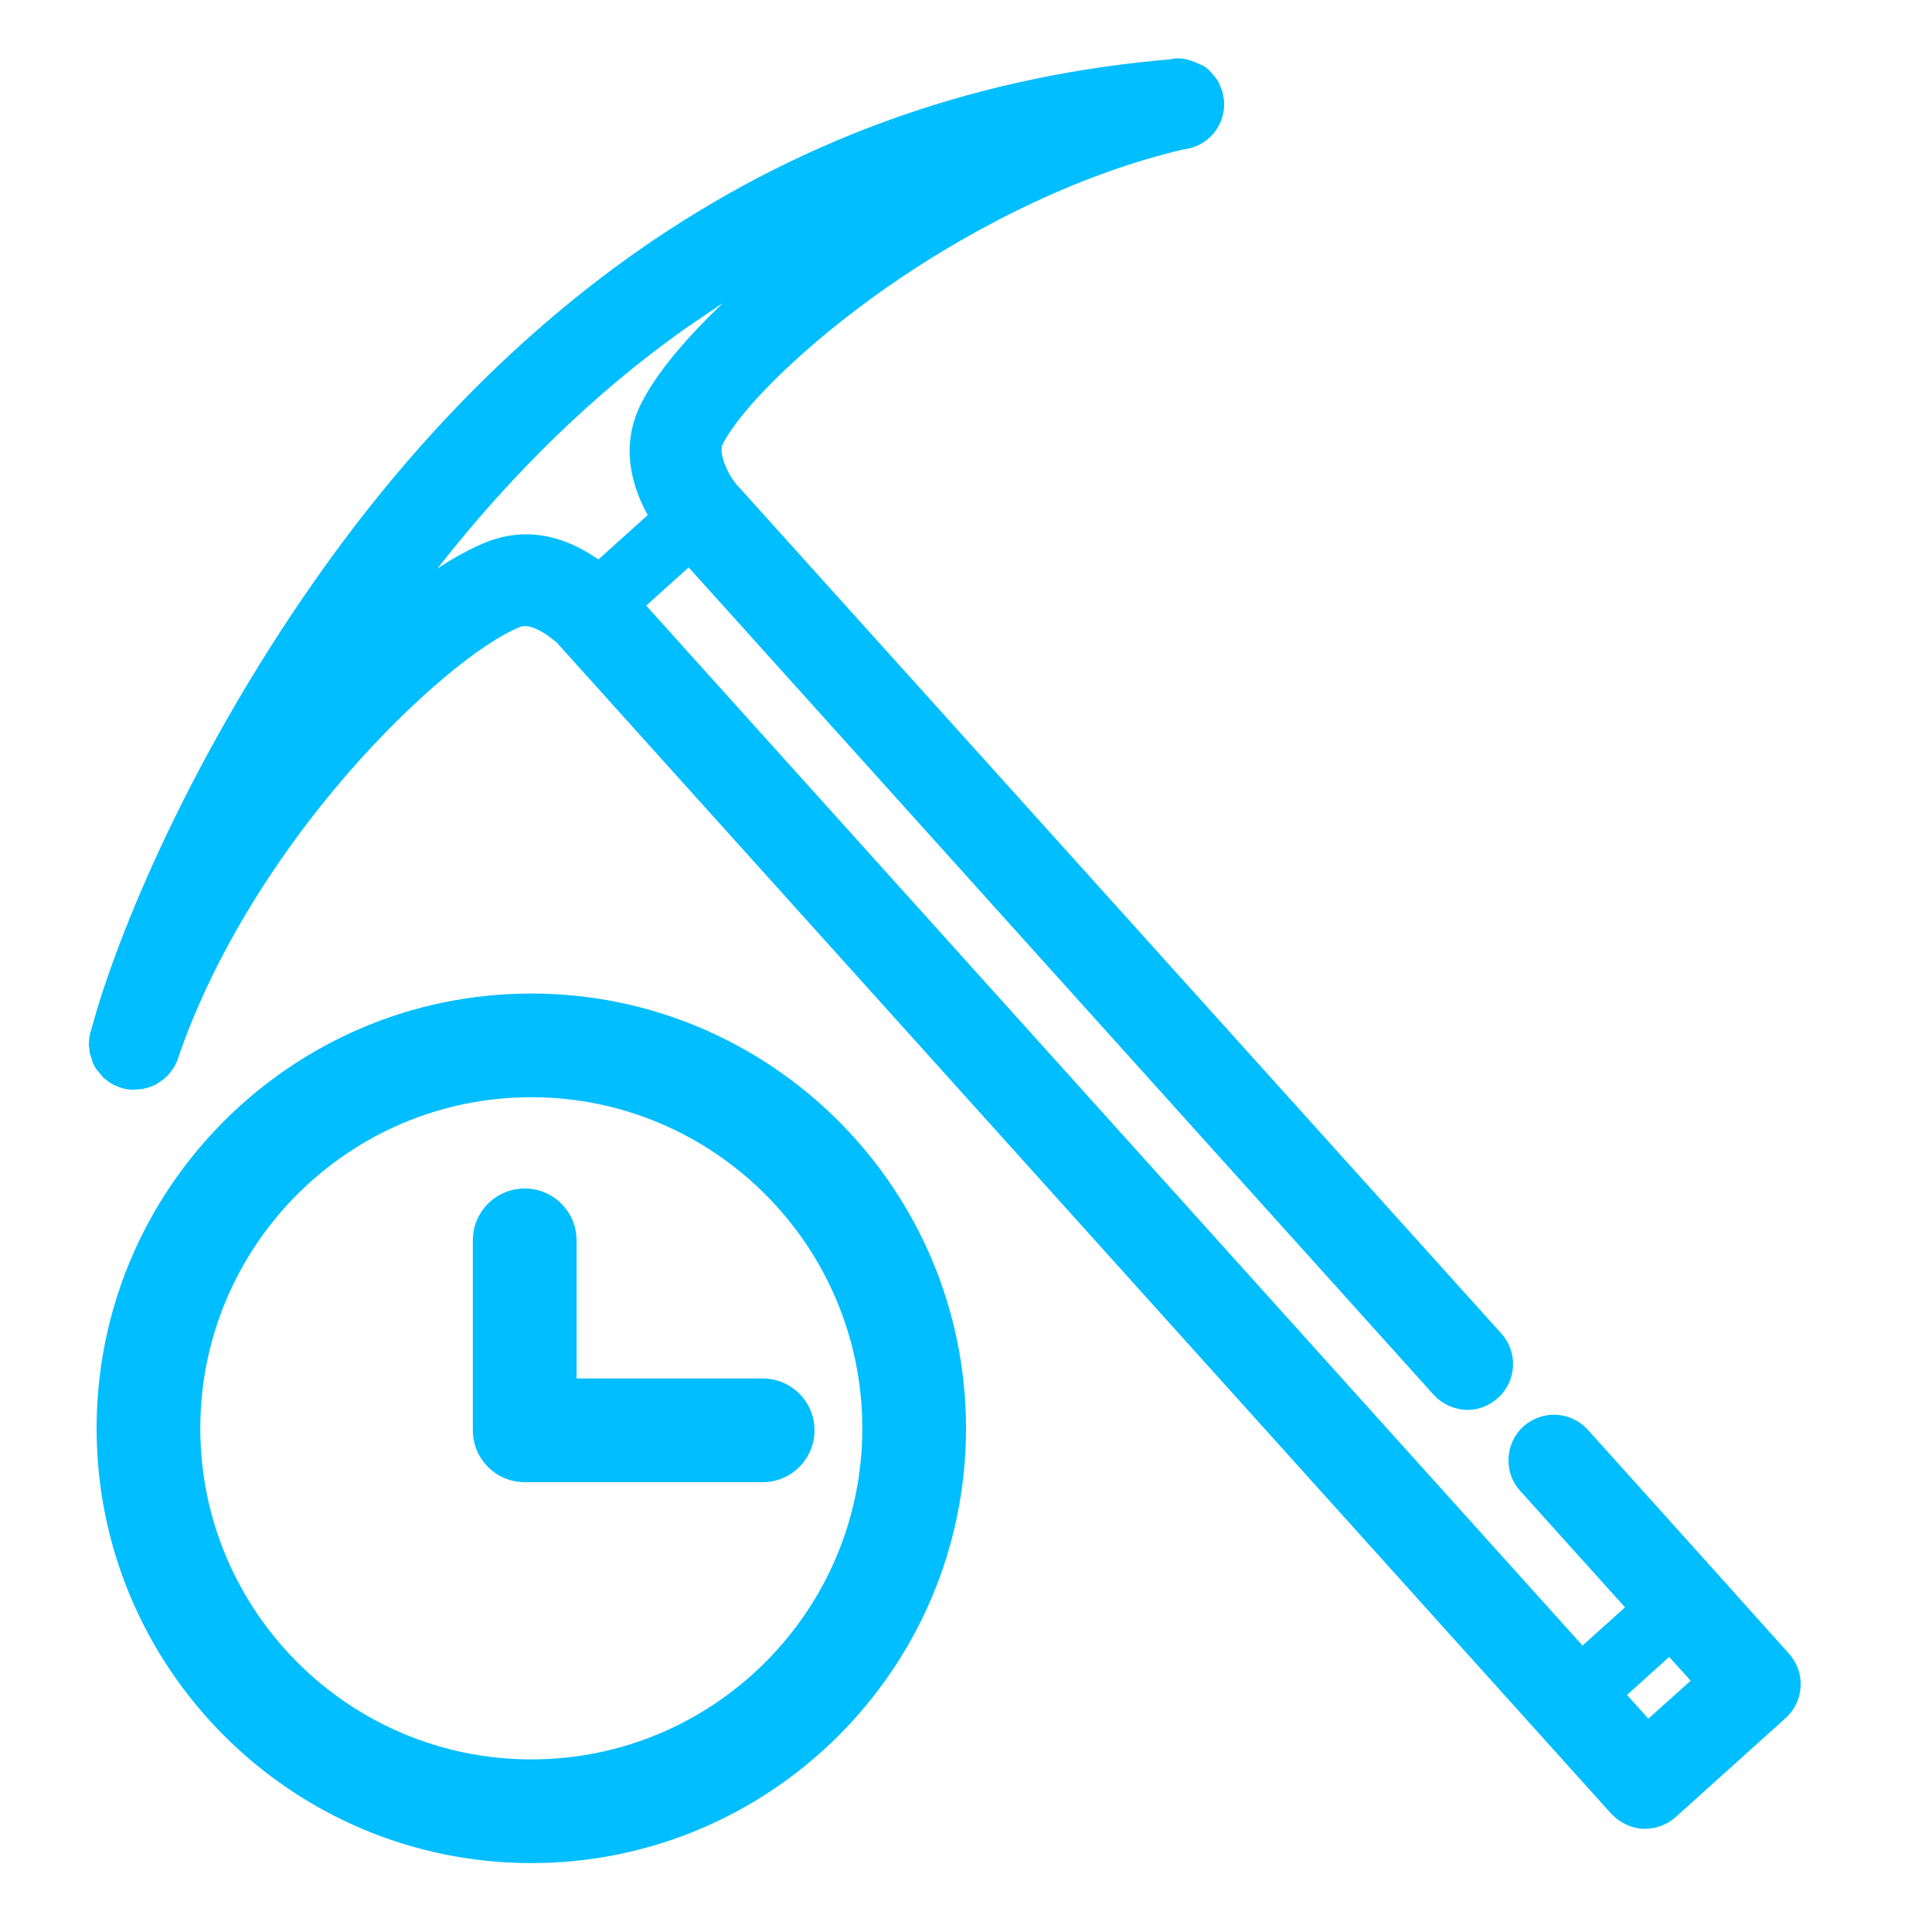 <?xml version="1.0" encoding="UTF-8"?>
<svg width="12px" height="12px" viewBox="0 0 12 12" version="1.1" xmlns="http://www.w3.org/2000/svg" xmlns:xlink="http://www.w3.org/1999/xlink">
    <!-- Generator: Sketch 58 (84663) - https://sketch.com -->
    <title>挂单挖矿</title>
    <desc>Created with Sketch.</desc>
    <g id="页面-1" stroke="none" stroke-width="1" fill="none" fill-rule="evenodd">
        <g id="挖矿标示&amp;区域" transform="translate(-163, -164)">
            <g id="交易中心" transform="translate(80, 57)">
                <g id="交易对-0111-copy" transform="translate(6, 105)">
                    <g id="mining备份-2" transform="translate(77, 2)">
                        <g id="编组">
                            <rect id="矩形" x="0" y="0" width="12" height="12"></rect>
                            <path d="M7.025,0.302 C7.073,0.298 7.126,0.309 7.193,0.341 L7.171,0.327 L7.208,0.347 L7.233,0.366 L7.272,0.406 L7.292,0.432 L7.321,0.492 L7.334,0.547 C7.344,0.622 7.324,0.698 7.278,0.758 C7.234,0.815 7.169,0.854 7.097,0.865 C6.51,1.035 5.872,1.374 5.299,1.82 C4.816,2.198 4.444,2.606 4.337,2.84 C4.311,2.896 4.371,3.017 4.432,3.085 L9.455,8.106 C9.508,8.159 9.538,8.231 9.538,8.306 C9.538,8.381 9.508,8.454 9.457,8.504 C9.405,8.559 9.332,8.591 9.255,8.591 C9.181,8.59 9.109,8.561 9.055,8.508 L4.165,3.618 L3.914,3.869 L10.06,10.015 L10.311,9.764 L9.623,9.076 C9.569,9.023 9.54,8.951 9.54,8.875 C9.54,8.8 9.569,8.728 9.622,8.675 C9.676,8.622 9.748,8.592 9.823,8.592 C9.898,8.592 9.97,8.622 10.023,8.675 L10.868,9.521 L11.343,9.998 C11.396,10.051 11.426,10.123 11.426,10.199 C11.426,10.274 11.396,10.346 11.343,10.399 L10.69,11.052 C10.637,11.103 10.567,11.131 10.493,11.132 C10.419,11.131 10.348,11.102 10.293,11.049 L3.368,4.124 L3.308,4.083 C3.258,4.053 3.211,4.036 3.175,4.035 C3.161,4.035 3.15,4.037 3.14,4.042 C2.907,4.148 2.498,4.52 2.121,5.003 C1.666,5.585 1.324,6.235 1.156,6.834 C1.145,6.871 1.127,6.905 1.099,6.939 L1.073,6.965 L1.028,6.999 C1.005,7.012 0.978,7.023 0.942,7.032 L0.882,7.039 C0.854,7.039 0.826,7.036 0.806,7.028 C0.781,7.021 0.757,7.011 0.736,6.998 L0.702,6.974 L0.652,6.921 L0.632,6.888 L0.608,6.825 L0.6,6.775 L0.6,6.734 L0.603,6.708 L0.639,6.553 C0.808,5.871 1.223,4.808 1.889,3.76 C2.446,2.883 3.106,2.153 3.848,1.594 C4.774,0.898 5.83,0.465 7.011,0.307 L6.987,0.308 L7.025,0.302 Z M10.601,10.057 L10.352,10.307 L10.492,10.447 L10.742,10.198 L10.601,10.057 Z M4.293,1.966 L4.062,2.141 C3.529,2.563 3.043,3.086 2.607,3.707 C2.712,3.629 2.812,3.569 2.902,3.527 C3.115,3.429 3.326,3.454 3.521,3.552 L3.603,3.598 L3.894,3.307 C3.76,3.091 3.71,2.848 3.823,2.604 C3.907,2.419 4.073,2.198 4.293,1.966 Z" id="形状结合" fill="#00BEFF" fill-rule="nonzero" transform="translate(6.013, 5.716) rotate(3) translate(-6.013, -5.716) "></path>
                            <path d="M3.3,6.171 C4.789,6.171 6,7.383 6,8.872 C6,10.361 4.789,11.572 3.3,11.572 C1.811,11.572 0.6,10.361 0.6,8.872 C0.6,7.383 1.811,6.171 3.3,6.171 Z M3.3,6.815 C2.166,6.815 1.244,7.738 1.244,8.872 C1.244,10.005 2.166,10.928 3.3,10.928 C4.434,10.928 5.356,10.005 5.356,8.872 C5.356,7.738 4.434,6.815 3.3,6.815 Z M3.259,7.382 C3.437,7.382 3.581,7.526 3.581,7.704 L3.581,8.562 L4.737,8.562 C4.915,8.562 5.059,8.706 5.059,8.884 C5.059,9.062 4.915,9.206 4.737,9.206 L3.259,9.206 C3.081,9.206 2.937,9.062 2.937,8.884 L2.937,7.704 C2.937,7.526 3.081,7.382 3.259,7.382 Z" id="形状结合" fill="#00BEFF" fill-rule="nonzero"></path>
                        </g>
                    </g>
                </g>
            </g>
        </g>
    </g>
</svg>